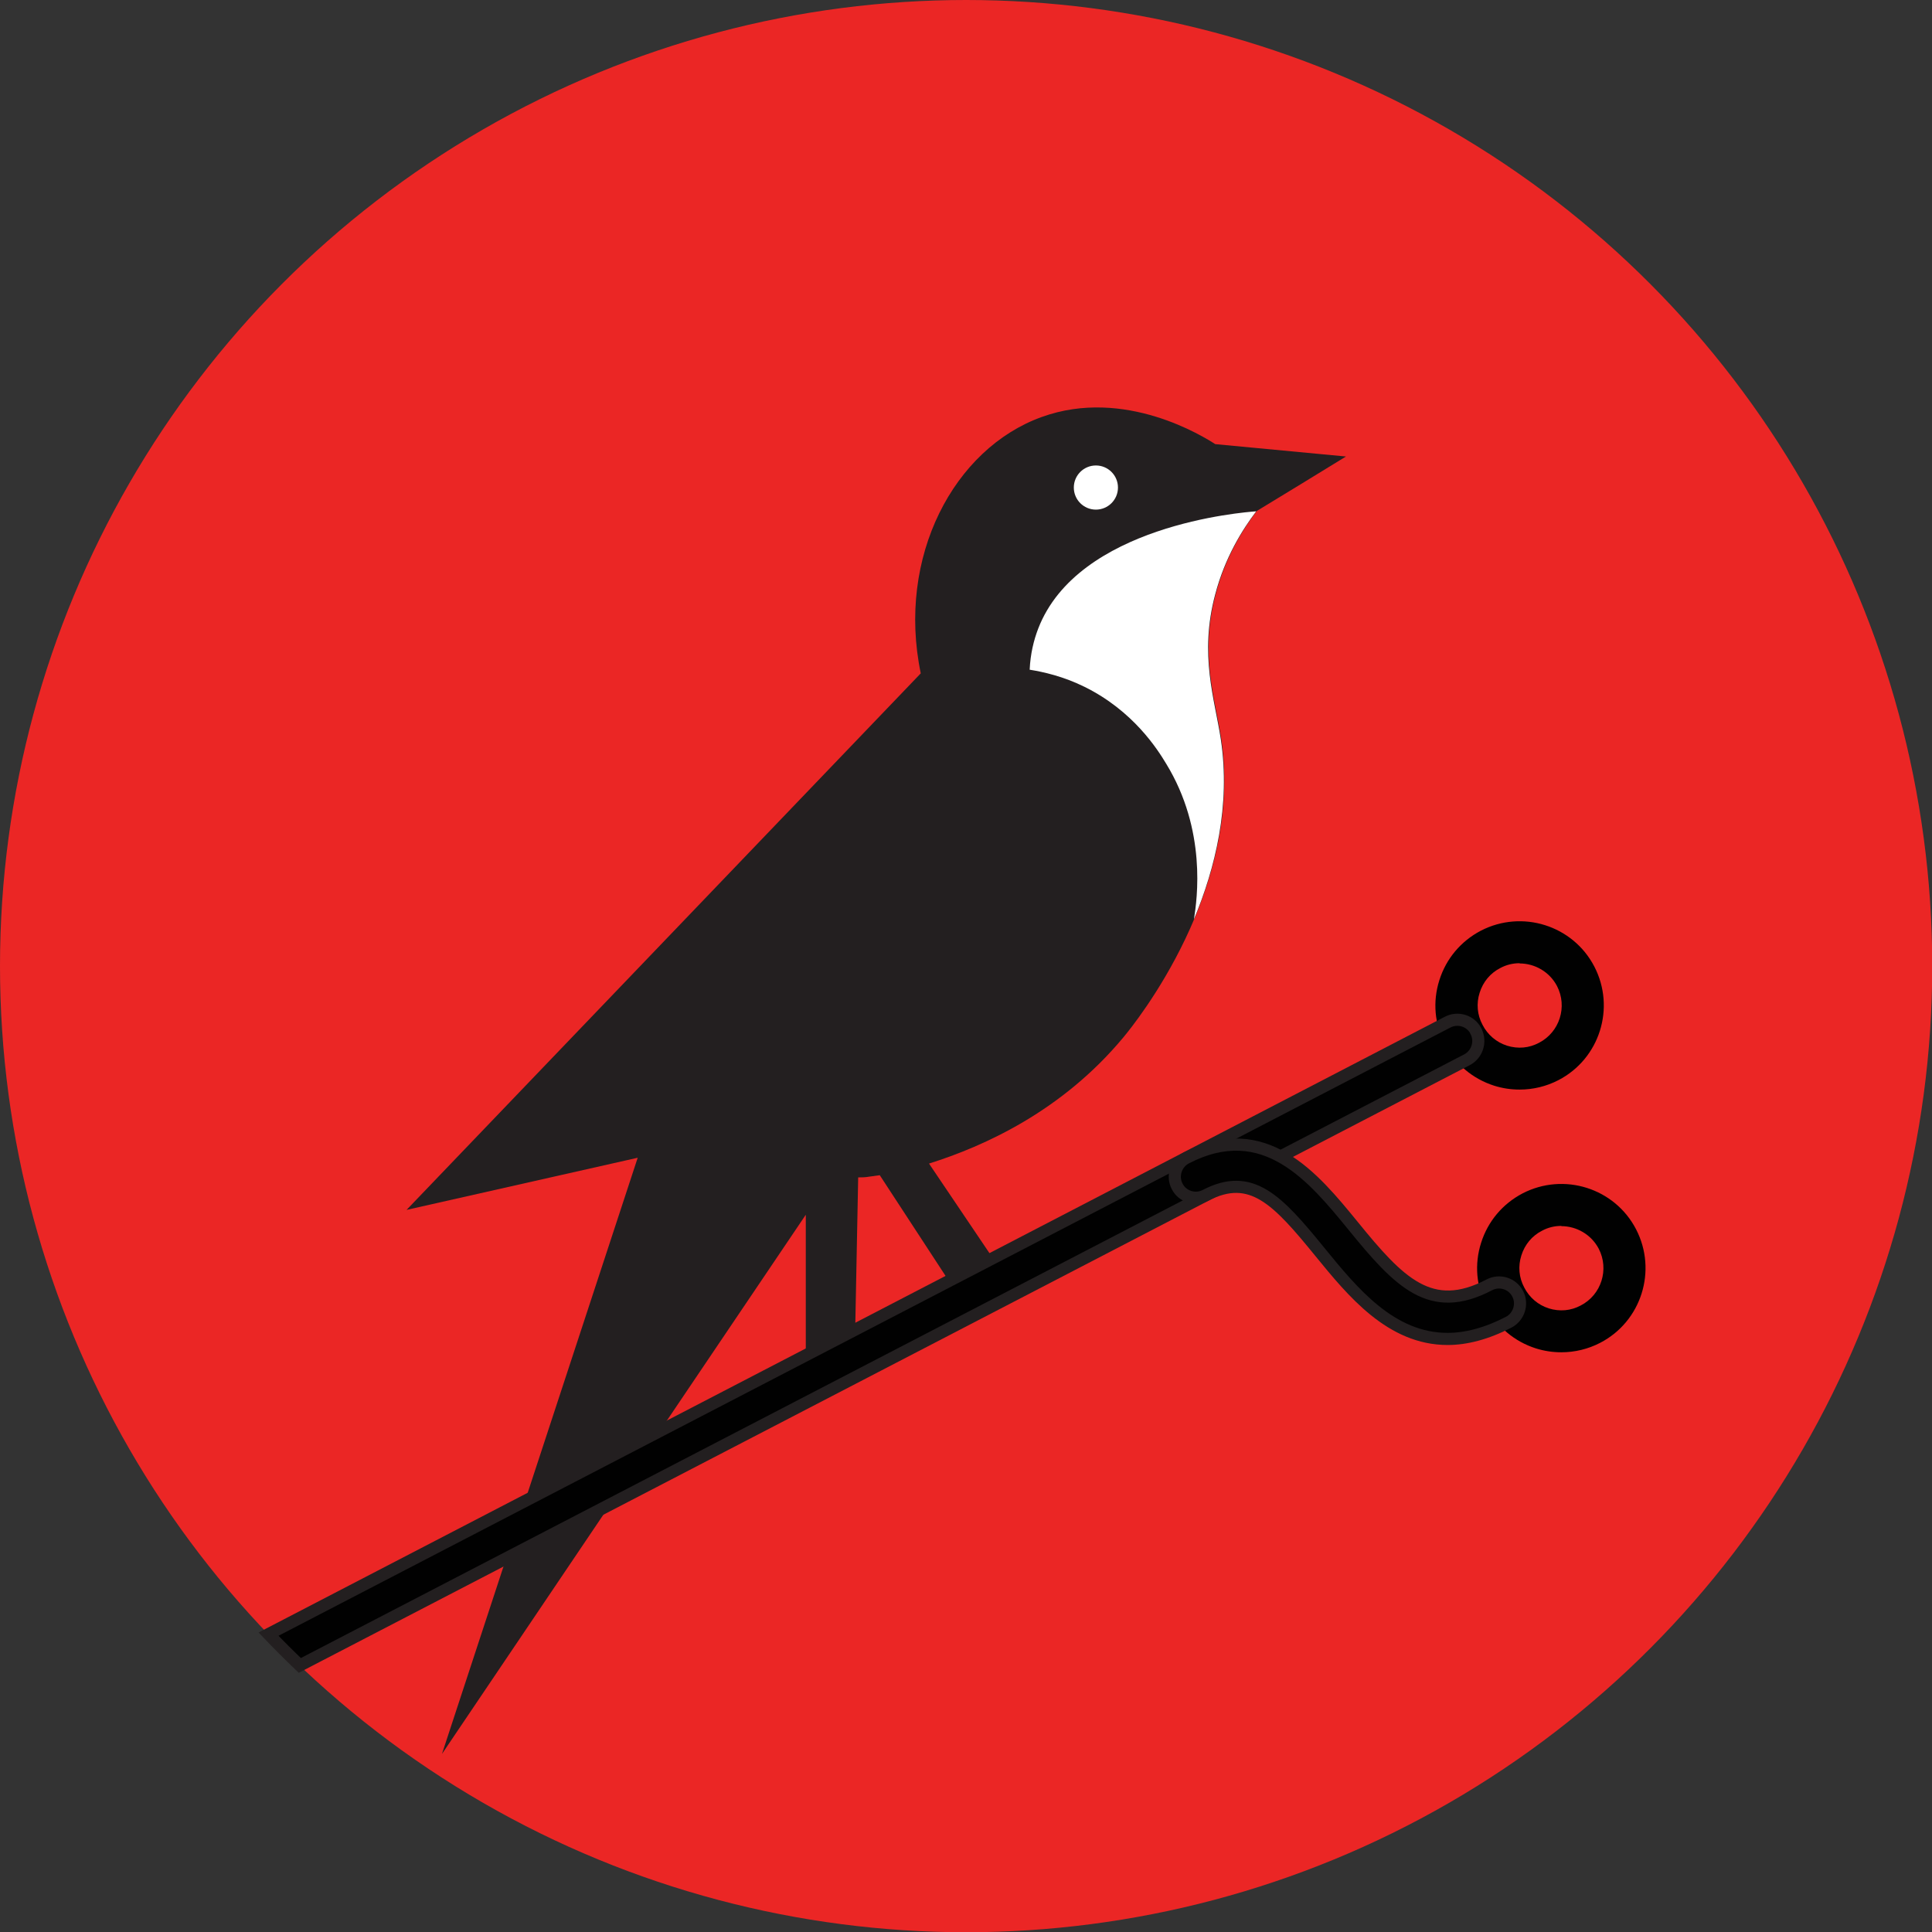 <?xml version="1.0" encoding="UTF-8"?>
<svg id="Layer_2" data-name="Layer 2" xmlns="http://www.w3.org/2000/svg" viewBox="0 0 79.65 79.65">
  <rect x="0" y="0" width="79.65" height="79.65" fill="#333333" stroke="none"/>
  <defs>
    <style>
      .cls-1 {
        fill: #fff;
      }

      .cls-2 {
        stroke: #231f20;
        stroke-miterlimit: 10;
        stroke-width: .5px;
      }

      .cls-2, .cls-3 {
        fill: #010101;
      }

      .cls-4 {
        fill: #eb2625;
      }

      .cls-5 {
        fill: #231f20;
      }
    </style>
  </defs>
  <g id="Layer_7" data-name="Layer 7">
    <g>
      <circle class="cls-4" cx="39.83" cy="39.83" r="39.83"/>
      <g>
        <path class="cls-5" d="m51.79,21.08c1.23-.75,2.47-1.5,3.7-2.26-1.8-.17-3.59-.34-5.39-.51-.45-.29-3.72-2.36-7.15-1.12-3.62,1.3-5.99,5.76-4.99,10.57l-21.2,22.12c3.18-.72,6.35-1.43,9.53-2.15-2.69,8.19-5.38,16.39-8.07,24.58,2.91-4.31,5.82-8.63,8.73-12.94,2.09-3.1,4.18-6.19,6.27-9.29,0,1.99,0,3.99,0,5.98.68-.29,1.35-.59,2.03-.88.04-2.21.09-4.42.13-6.64.14,0,.29,0,.45-.03.16-.02.3-.04.44-.06.98,1.5,1.96,3,2.94,4.5h2.45c-1.12-1.66-2.24-3.32-3.36-4.98,2.29-.72,5.49-2.17,8.01-5.2.5-.6,4.96-6.11,4.04-12.3-.25-1.66-.9-3.48-.23-5.98.4-1.52,1.12-2.67,1.69-3.42Z"/>
        <path class="cls-1" d="m51.79,21.08c-.57.04-7.35.58-8.99,4.84-.18.47-.32,1.03-.35,1.69.56.09,1.38.27,2.27.71,2,.99,3,2.57,3.36,3.17,1.67,2.73,1.28,5.57,1.14,6.41.88-2.1,1.52-4.7,1.11-7.42-.25-1.66-.9-3.48-.23-5.98.4-1.52,1.12-2.67,1.69-3.42Z"/>
        <circle class="cls-1" cx="45.18" cy="20.1" r=".91"/>
      </g>
      <path class="cls-3" d="m62.65,44.92c-.35,0-.7-.05-1.05-.16-.88-.28-1.61-.89-2.03-1.71-.43-.82-.51-1.76-.23-2.64.28-.89.89-1.61,1.71-2.04,1.7-.88,3.8-.22,4.68,1.48h0c.88,1.7.22,3.8-1.48,4.68-.5.26-1.05.39-1.6.39Zm0-5.21c-.27,0-.54.06-.8.2-.41.21-.71.57-.85,1.02-.14.44-.1.91.12,1.32.21.41.57.72,1.01.86.45.14.91.1,1.32-.12.85-.44,1.18-1.49.74-2.34h0c-.31-.59-.92-.93-1.54-.93Z"/>
      <path class="cls-2" d="m60.85,42.51c-.22-.43-.75-.59-1.17-.37l-48.61,25.23c.42.44.85.87,1.29,1.29l48.12-24.97c.42-.22.59-.75.37-1.17Z"/>
      <path class="cls-3" d="m64.37,55.75c-.35,0-.7-.05-1.05-.16-.88-.28-1.61-.89-2.03-1.71-.43-.82-.51-1.76-.23-2.64.28-.89.89-1.61,1.71-2.04,1.7-.88,3.8-.22,4.68,1.48h0c.88,1.7.22,3.8-1.48,4.68-.5.26-1.05.39-1.6.39Zm0-5.21c-.27,0-.54.06-.8.2-.41.21-.71.57-.85,1.02-.14.44-.1.91.12,1.32.21.41.57.72,1.01.86.45.14.91.1,1.32-.12.85-.44,1.18-1.49.74-2.34-.31-.59-.92-.93-1.54-.93Z"/>
      <path class="cls-2" d="m59.68,55.2c-2.34,0-3.92-1.94-5.26-3.58-1.75-2.15-2.83-3.32-4.72-2.34-.42.22-.95.06-1.17-.37-.22-.42-.05-.95.37-1.17,3.23-1.67,5.25.8,6.87,2.78,1.91,2.35,3.21,3.72,5.63,2.45.42-.22.95-.06,1.17.37.22.42.05.95-.37,1.17-.93.48-1.77.69-2.52.69Z"/>
    </g>
  </g>
</svg>